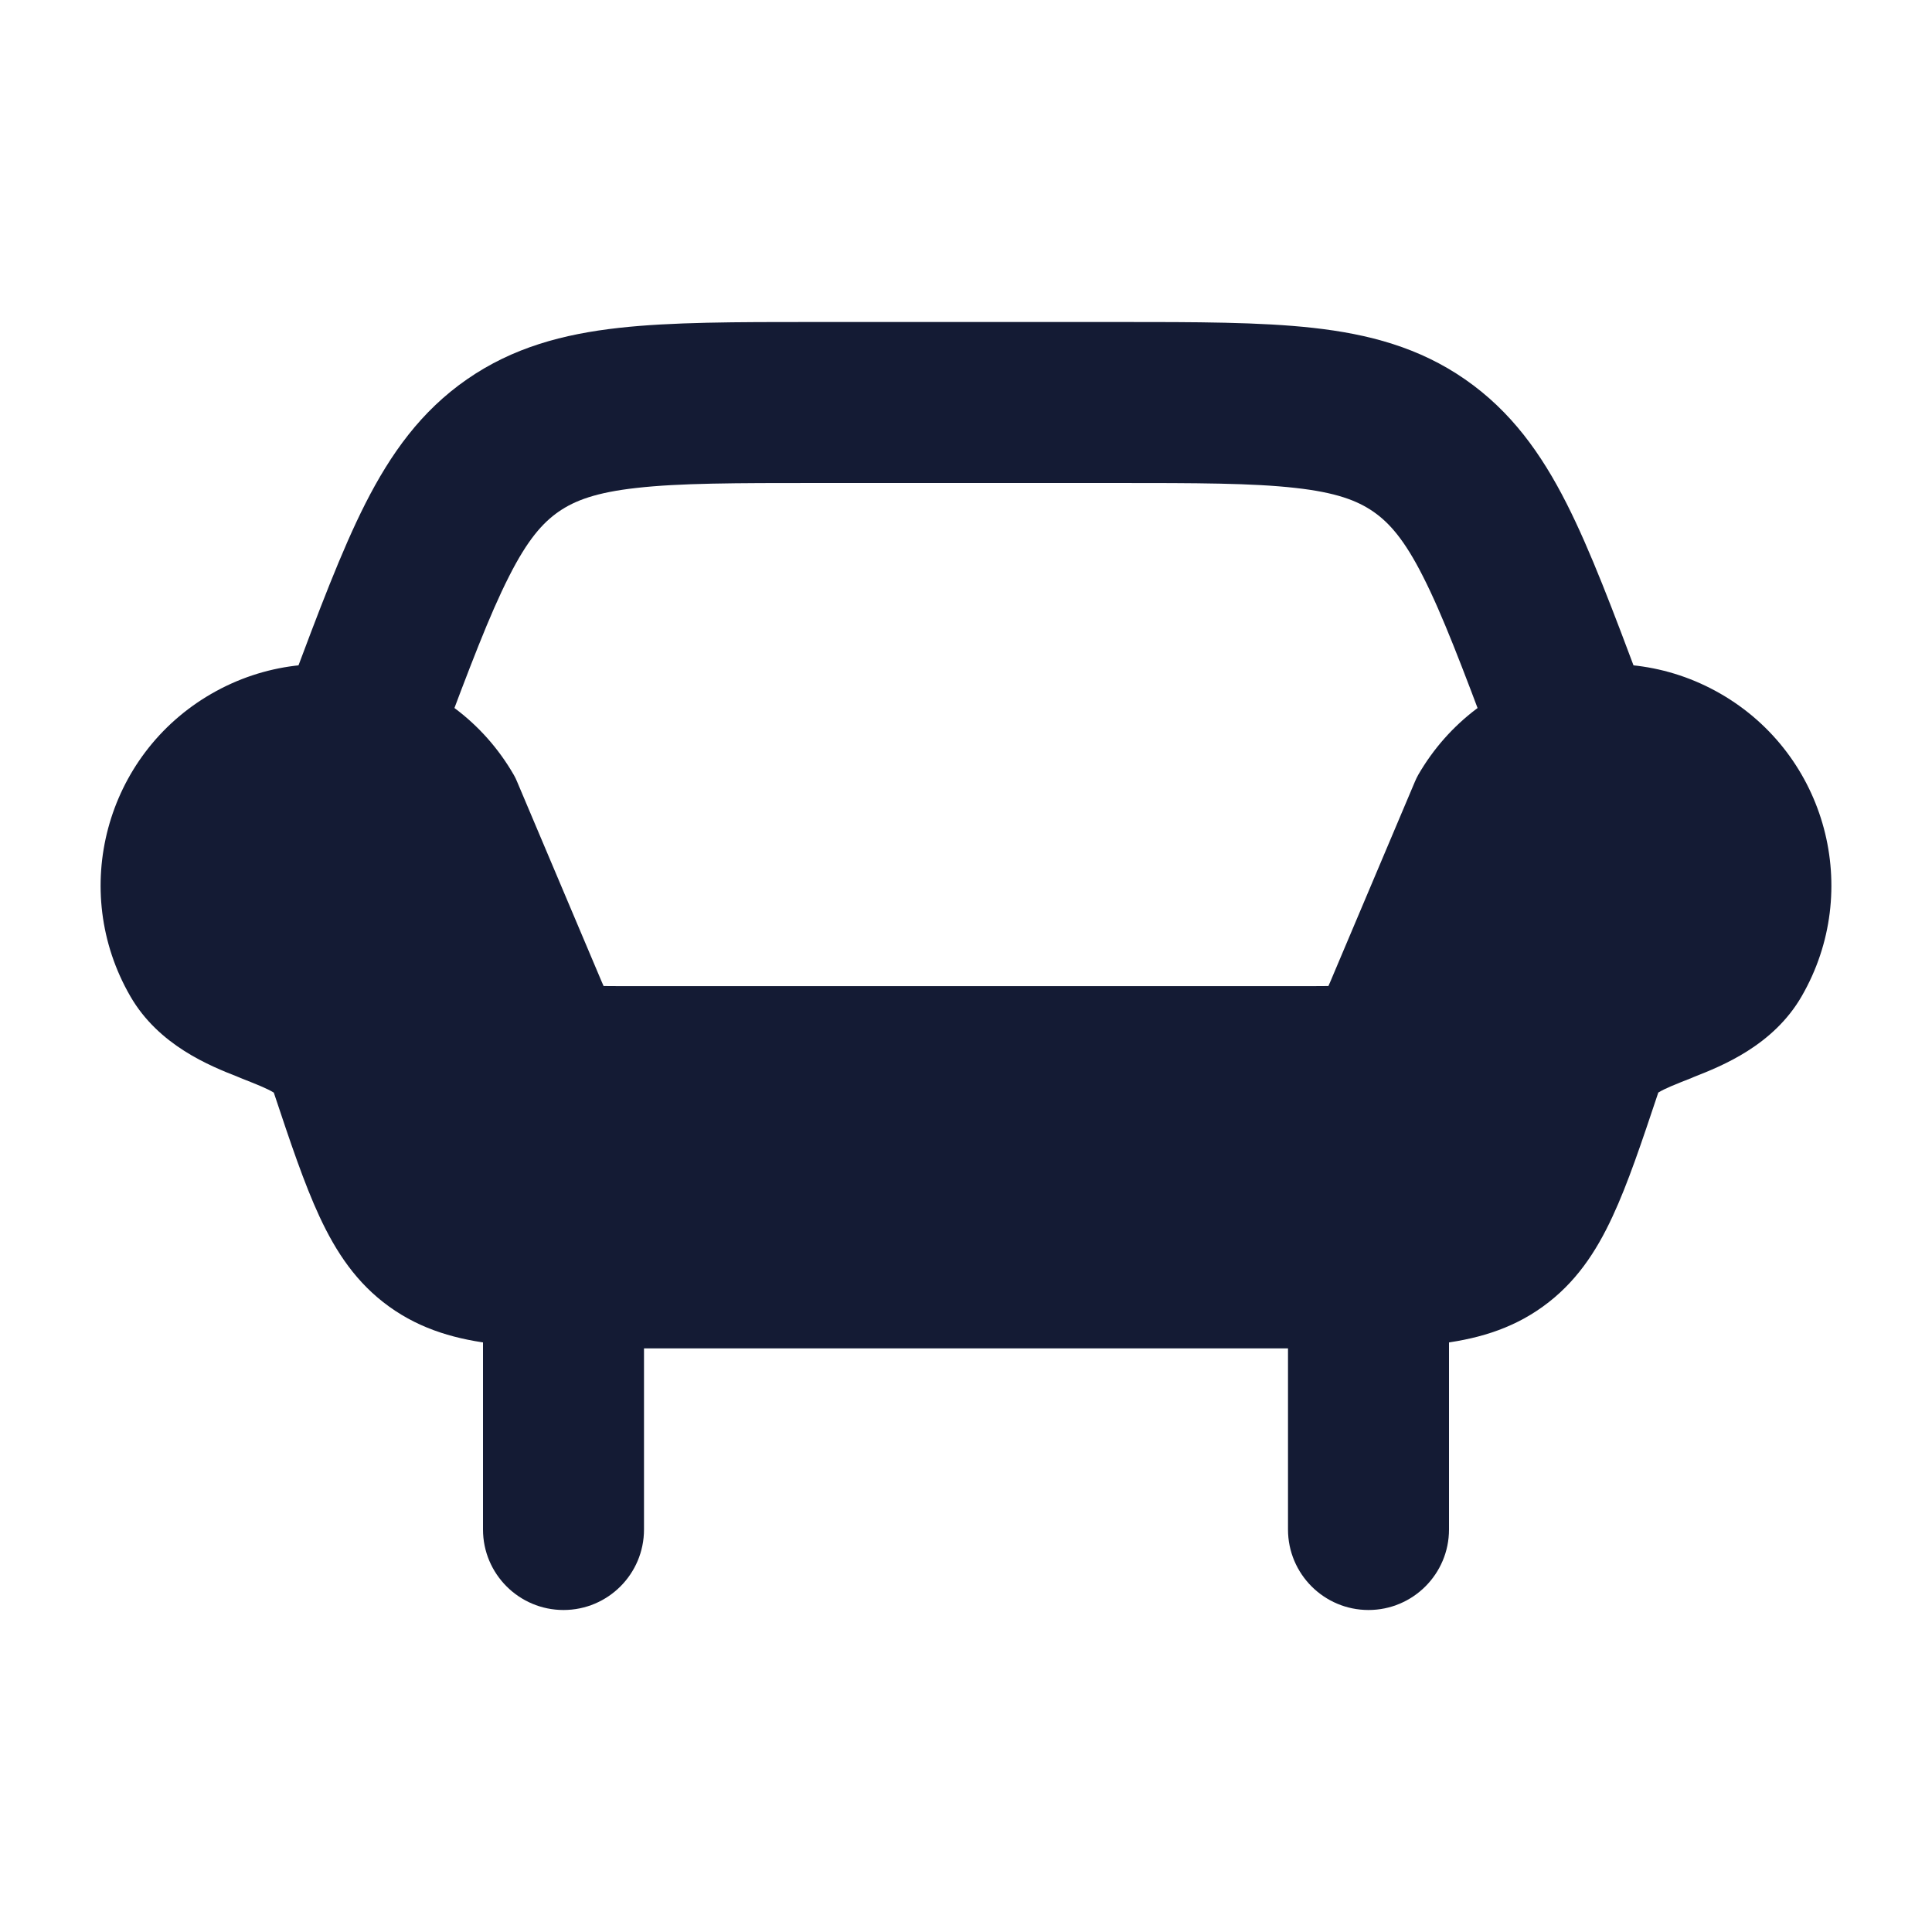 <svg width="24" height="24" viewBox="0 0 24 24" fill="none" xmlns="http://www.w3.org/2000/svg">
<path fill-rule="evenodd" clip-rule="evenodd" d="M7 15C7.553 15 8 15.448 8 16V19C8 19.552 7.553 20 7 20C6.448 20 6 19.552 6 19V16C6 15.448 6.448 15 7 15ZM17 15C17.552 15 18 15.448 18 16V19C18 19.552 17.552 20 17 20C16.448 20 16 19.552 16 19V16C16 15.448 16.448 15 17 15Z" fill="#141B34"/>
<path d="M2.625 8.619C3.941 7.859 5.623 8.31 6.382 9.625C6.398 9.652 6.411 9.68 6.423 9.709L7.433 12.097C7.458 12.158 7.48 12.207 7.498 12.249C7.544 12.25 7.597 12.25 7.663 12.25H16.337C16.403 12.25 16.456 12.25 16.502 12.249C16.521 12.207 16.542 12.158 16.567 12.097L17.577 9.709C17.589 9.68 17.603 9.652 17.618 9.625C18.378 8.31 20.059 7.859 21.375 8.619C22.69 9.378 23.141 11.06 22.381 12.376C22.028 12.988 21.391 13.241 21.043 13.378L21.01 13.392C20.798 13.476 20.684 13.521 20.602 13.571L20.6 13.572C20.395 14.185 20.222 14.704 20.031 15.113C19.826 15.556 19.57 15.94 19.166 16.231C18.763 16.522 18.318 16.643 17.833 16.698C17.377 16.75 16.819 16.75 16.158 16.75H7.842C7.182 16.75 6.624 16.75 6.167 16.698C5.683 16.643 5.238 16.522 4.834 16.231C4.43 15.94 4.175 15.556 3.969 15.113C3.779 14.704 3.605 14.185 3.401 13.572L3.398 13.571C3.316 13.521 3.202 13.476 2.99 13.392L2.957 13.378C2.609 13.241 1.972 12.988 1.619 12.376C0.859 11.06 1.31 9.378 2.625 8.619Z" fill="#141B34"/>
<path fill-rule="evenodd" clip-rule="evenodd" d="M10.103 4H13.897C14.856 4 15.657 4 16.312 4.073C17.004 4.15 17.629 4.317 18.199 4.712C18.77 5.108 19.146 5.634 19.461 6.255C19.759 6.843 20.04 7.593 20.377 8.491L20.396 8.542C20.59 9.059 20.328 9.636 19.811 9.83C19.294 10.024 18.718 9.761 18.524 9.244C18.163 8.282 17.919 7.637 17.677 7.161C17.447 6.706 17.26 6.495 17.06 6.356C16.86 6.218 16.596 6.117 16.09 6.061C15.559 6.001 14.87 6 13.842 6H10.158C9.13 6 8.441 6.001 7.91 6.061C7.404 6.117 7.14 6.218 6.94 6.356C6.74 6.495 6.553 6.706 6.323 7.161C6.081 7.637 5.837 8.282 5.476 9.244C5.282 9.761 4.706 10.024 4.189 9.83C3.672 9.636 3.41 9.059 3.604 8.542L3.623 8.491C3.96 7.593 4.241 6.843 4.539 6.255C4.855 5.634 5.23 5.108 5.801 4.712C6.371 4.317 6.996 4.15 7.688 4.073C8.343 4 9.144 4 10.103 4Z" fill="#141B34"/>
</svg>
